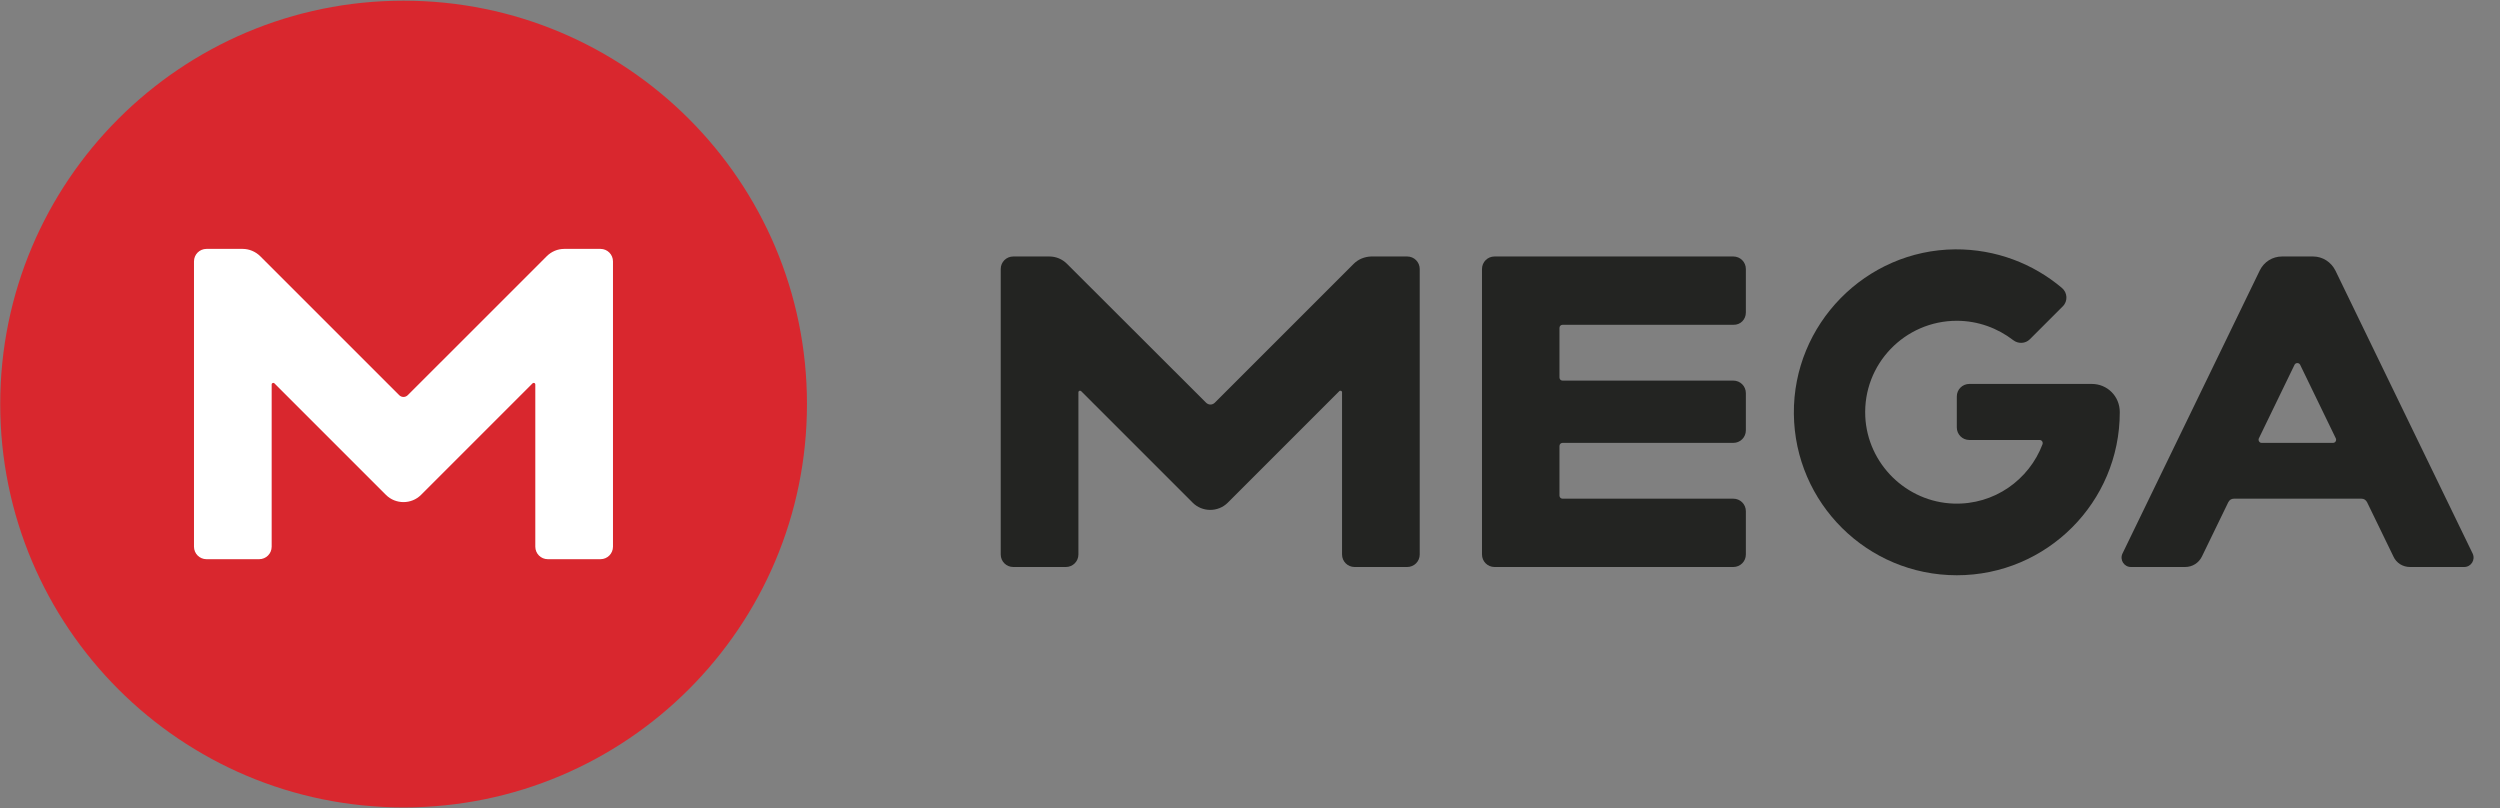 <svg xmlns="http://www.w3.org/2000/svg" width="99" height="32" fill="none" viewBox="0 0 99 32"><rect x="0" y="0" width="99" height="32" fill="#808080" stroke="none"/><path fill="#232422" d="M69.136 12.376V10.652C69.136 10.378 68.915 10.157 68.641 10.157H59.182C58.908 10.157 58.687 10.378 58.687 10.652V21.958C58.687 22.232 58.908 22.453 59.182 22.453H68.641C68.915 22.453 69.136 22.232 69.136 21.958V20.243C69.136 19.969 68.915 19.748 68.641 19.748H61.879C61.808 19.748 61.755 19.695 61.755 19.624V17.662C61.755 17.591 61.808 17.538 61.879 17.538H68.641C68.915 17.538 69.136 17.317 69.136 17.043V15.567C69.136 15.293 68.915 15.072 68.641 15.072H61.879C61.808 15.072 61.755 15.019 61.755 14.948V12.986C61.755 12.915 61.808 12.862 61.879 12.862H68.641C68.924 12.871 69.136 12.65 69.136 12.376Z"/><path fill="#232422" fill-rule="evenodd" d="M97.582 22.453H95.434C95.151 22.453 94.895 22.294 94.78 22.038L93.737 19.89C93.693 19.801 93.613 19.748 93.516 19.748H88.46C88.362 19.748 88.283 19.801 88.239 19.89L87.196 22.038C87.072 22.294 86.816 22.453 86.533 22.453H84.385C84.111 22.453 83.934 22.17 84.049 21.923L89.485 10.714C89.653 10.369 89.989 10.157 90.369 10.157H91.598C91.978 10.157 92.314 10.378 92.482 10.714L97.918 21.923C98.033 22.17 97.856 22.453 97.582 22.453ZM90.864 14.444L89.45 17.361C89.414 17.441 89.476 17.538 89.556 17.538H92.385C92.482 17.538 92.535 17.441 92.499 17.361L91.085 14.444C91.041 14.356 90.908 14.356 90.864 14.444Z" clip-rule="evenodd"/><path fill="#232422" d="M53.605 10.449L48.106 15.947C48.009 16.044 47.859 16.044 47.761 15.947L42.254 10.449C42.069 10.263 41.821 10.157 41.556 10.157H40.124C39.85 10.157 39.629 10.378 39.629 10.652V21.958C39.629 22.232 39.85 22.453 40.124 22.453H42.21C42.484 22.453 42.705 22.232 42.705 21.958V15.531C42.705 15.479 42.767 15.452 42.811 15.487L47.231 19.907C47.611 20.287 48.239 20.287 48.619 19.907L53.039 15.487C53.074 15.452 53.145 15.479 53.145 15.531V21.958C53.145 22.232 53.366 22.453 53.64 22.453H55.726C56 22.453 56.221 22.232 56.221 21.958V10.652C56.221 10.378 56 10.157 55.726 10.157H54.294C54.038 10.166 53.79 10.263 53.605 10.449Z"/><path fill="#232422" d="M82.838 15.204H77.985C77.711 15.204 77.49 15.425 77.49 15.699V16.928C77.49 17.202 77.711 17.423 77.985 17.423H80.769C80.858 17.423 80.911 17.512 80.884 17.591C80.354 18.997 78.975 19.996 77.366 19.942C75.492 19.881 73.954 18.369 73.865 16.495C73.768 14.418 75.43 12.703 77.49 12.703C78.329 12.703 79.107 12.995 79.726 13.472C79.921 13.622 80.203 13.613 80.38 13.437L81.689 12.128C81.892 11.925 81.874 11.589 81.653 11.403C80.513 10.44 79.037 9.865 77.428 9.874C73.883 9.901 71.001 12.835 71.037 16.389C71.072 19.925 73.945 22.78 77.49 22.78C81.052 22.78 83.943 19.89 83.943 16.327V16.318C83.943 15.691 83.448 15.204 82.838 15.204Z"/><path fill="#D9272E" d="M15.982 0.027C7.16 0.027 0.009 7.178 0.009 16C0.009 24.822 7.16 31.974 15.982 31.974C24.804 31.974 31.956 24.822 31.956 16C31.956 7.178 24.804 0.027 15.982 0.027Z"/><path fill="#fff" d="M24.274 21.649C24.274 21.923 24.053 22.144 23.779 22.144H21.693C21.419 22.144 21.198 21.923 21.198 21.649V15.222C21.198 15.169 21.136 15.143 21.092 15.178L16.672 19.598C16.292 19.978 15.664 19.978 15.284 19.598L10.864 15.178C10.829 15.143 10.758 15.169 10.758 15.222V21.649C10.758 21.923 10.537 22.144 10.263 22.144H8.177C7.903 22.144 7.682 21.923 7.682 21.649V10.351C7.682 10.077 7.903 9.856 8.177 9.856H9.609C9.865 9.856 10.121 9.962 10.307 10.148L15.806 15.646C15.903 15.744 16.053 15.744 16.15 15.646L21.649 10.148C21.834 9.962 22.082 9.856 22.347 9.856H23.779C24.053 9.856 24.274 10.077 24.274 10.351V21.649Z"/></svg>